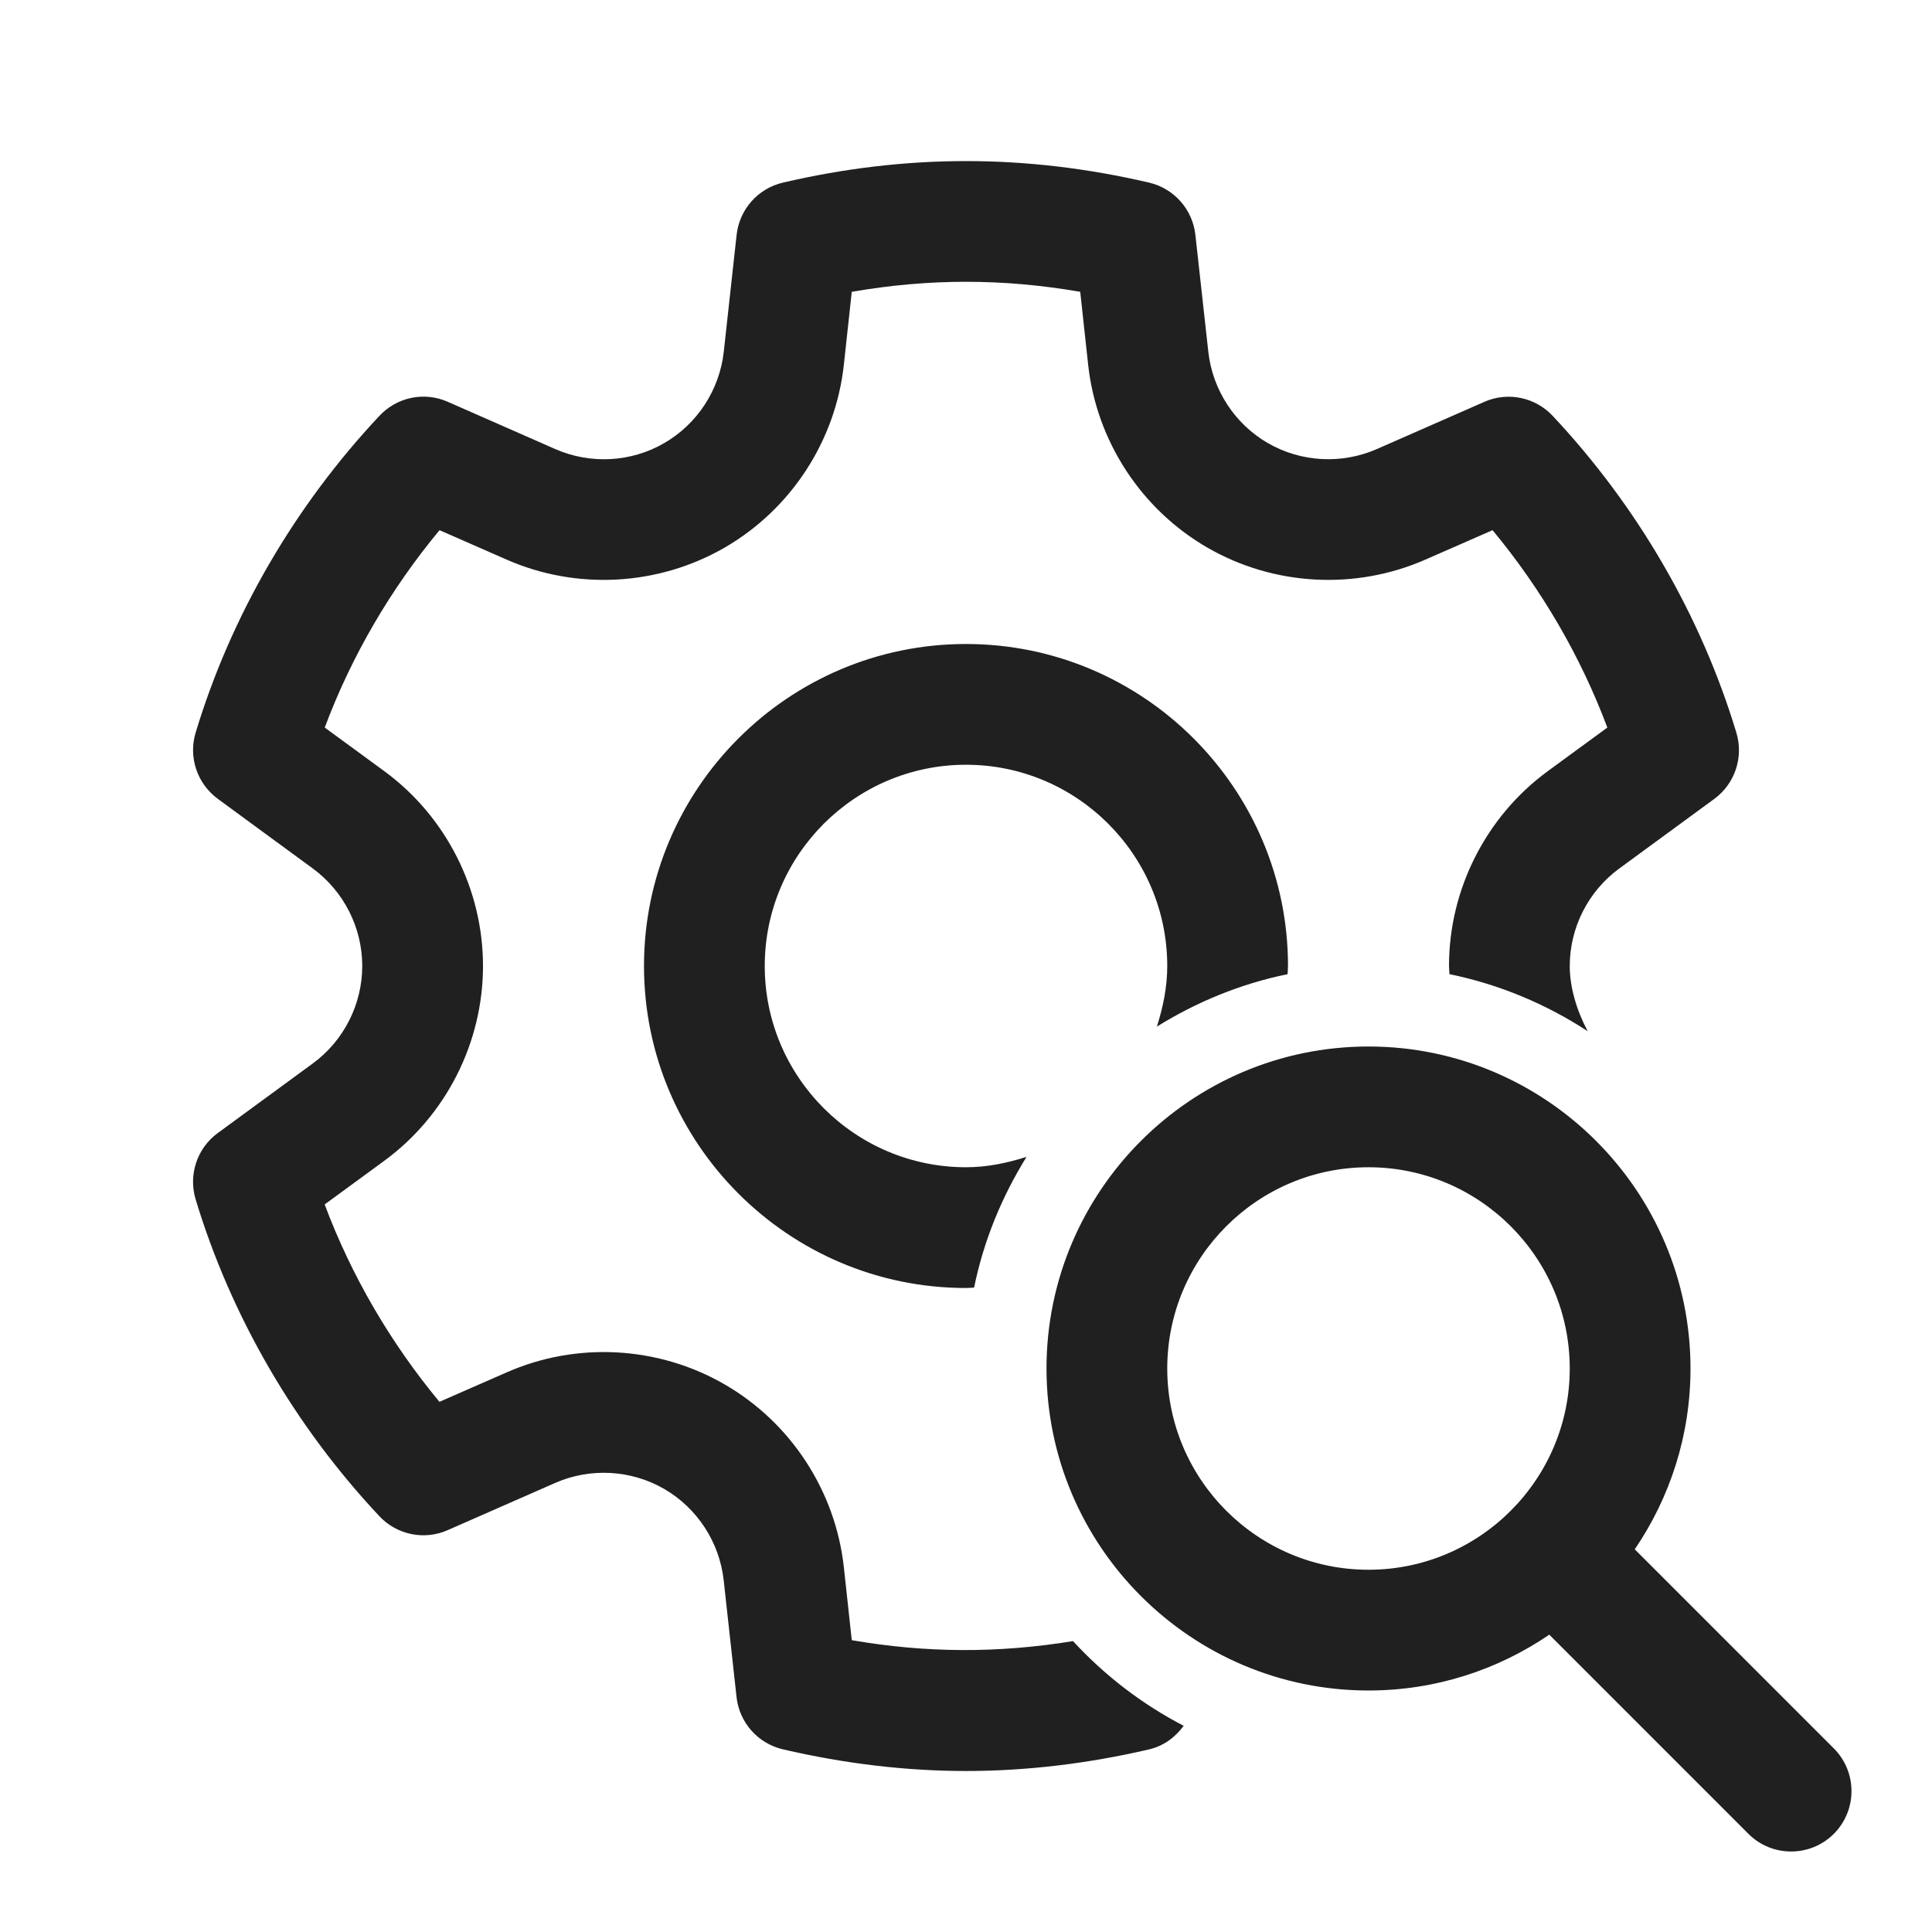 <svg fill="#202020" xmlns="http://www.w3.org/2000/svg"  viewBox="0 0 48 48" width="30px" height="30px"><path  d="M 24 4.002 C 22.492 4.002 20.984 4.18 19.451 4.537 C 18.831 4.682 18.37 5.203 18.301 5.836 L 17.982 8.738 C 17.878 9.684 17.324 10.535 16.5 11.01 C 15.677 11.487 14.666 11.54 13.793 11.156 L 11.123 9.982 C 10.541 9.724 9.863 9.866 9.428 10.33 C 7.32 12.576 5.738 15.298 4.861 18.201 C 4.676 18.81 4.898 19.469 5.41 19.846 L 7.775 21.58 C 8.542 22.144 9 23.048 9 24 C 9 24.952 8.541 25.857 7.773 26.42 L 5.408 28.152 C 4.895 28.529 4.676 29.189 4.861 29.799 C 5.739 32.702 7.318 35.424 9.426 37.67 C 9.862 38.134 10.543 38.273 11.123 38.016 L 13.791 36.844 C 14.662 36.461 15.674 36.515 16.498 36.99 C 17.322 37.466 17.876 38.316 17.98 39.262 L 18.299 42.162 C 18.368 42.795 18.829 43.316 19.449 43.461 C 20.983 43.819 22.515 44 24 44 C 25.485 44 27.016 43.82 28.549 43.463 C 28.907 43.38 29.201 43.161 29.408 42.877 C 28.37 42.339 27.444 41.624 26.658 40.773 C 24.802 41.075 23.023 41.071 21.162 40.75 L 20.965 38.936 C 20.757 37.042 19.648 35.344 18 34.393 C 16.351 33.44 14.325 33.331 12.584 34.098 L 10.918 34.828 C 9.697 33.356 8.728 31.69 8.066 29.924 L 9.547 28.84 C 11.083 27.714 12 25.903 12 24 C 12 22.097 11.084 20.286 9.549 19.16 L 8.068 18.076 C 8.729 16.309 9.699 14.643 10.92 13.172 L 12.584 13.902 C 14.326 14.668 16.351 14.558 18 13.607 C 19.648 12.656 20.758 10.958 20.965 9.064 L 21.162 7.25 C 23.083 6.918 24.917 6.918 26.838 7.25 L 27.035 9.064 C 27.243 10.958 28.352 12.656 30 13.607 C 31.648 14.558 33.673 14.668 35.416 13.902 L 37.082 13.172 C 38.303 14.644 39.272 16.31 39.934 18.076 L 38.453 19.16 C 36.917 20.286 36 22.097 36 24 C 36 24.068 36.01 24.135 36.012 24.203 C 37.258 24.458 38.415 24.948 39.445 25.619 C 39.171 25.104 39 24.527 39 24 C 39 23.048 39.459 22.143 40.227 21.58 L 42.592 19.848 C 43.105 19.471 43.324 18.811 43.139 18.201 C 42.261 15.298 40.682 12.576 38.574 10.33 C 38.138 9.867 37.46 9.727 36.877 9.984 L 34.209 11.156 C 33.338 11.539 32.326 11.485 31.502 11.01 C 30.678 10.535 30.124 9.684 30.02 8.738 L 29.699 5.836 C 29.63 5.203 29.169 4.682 28.549 4.537 C 27.016 4.18 25.508 4.002 24 4.002 z M 24 16 C 19.589 16 16 19.589 16 24 C 16 28.411 19.589 32 24 32 C 24.068 32 24.133 31.991 24.201 31.99 C 24.44 30.818 24.894 29.726 25.504 28.742 C 25.027 28.894 24.528 29 24 29 C 21.243 29 19 26.757 19 24 C 19 21.243 21.243 19 24 19 C 26.757 19 29 21.243 29 24 C 29 24.528 28.894 25.028 28.742 25.506 C 29.726 24.896 30.818 24.442 31.99 24.203 C 31.991 24.134 32 24.068 32 24 C 32 19.589 28.411 16 24 16 z M 34 26 C 29.589 26 26 29.589 26 34 C 26 38.411 29.589 42 34 42 C 35.665 42 37.21 41.487 38.492 40.613 L 43.439 45.561 C 43.732 45.855 44.116 46 44.5 46 C 44.884 46 45.268 45.854 45.561 45.561 C 46.146 44.975 46.146 44.025 45.561 43.439 L 40.615 38.492 C 41.488 37.21 42 35.665 42 34 C 42 29.589 38.411 26 34 26 z M 34 29 C 36.757 29 39 31.243 39 34 C 39 36.757 36.757 39 34 39 C 31.243 39 29 36.757 29 34 C 29 31.243 31.243 29 34 29 z"/></svg>